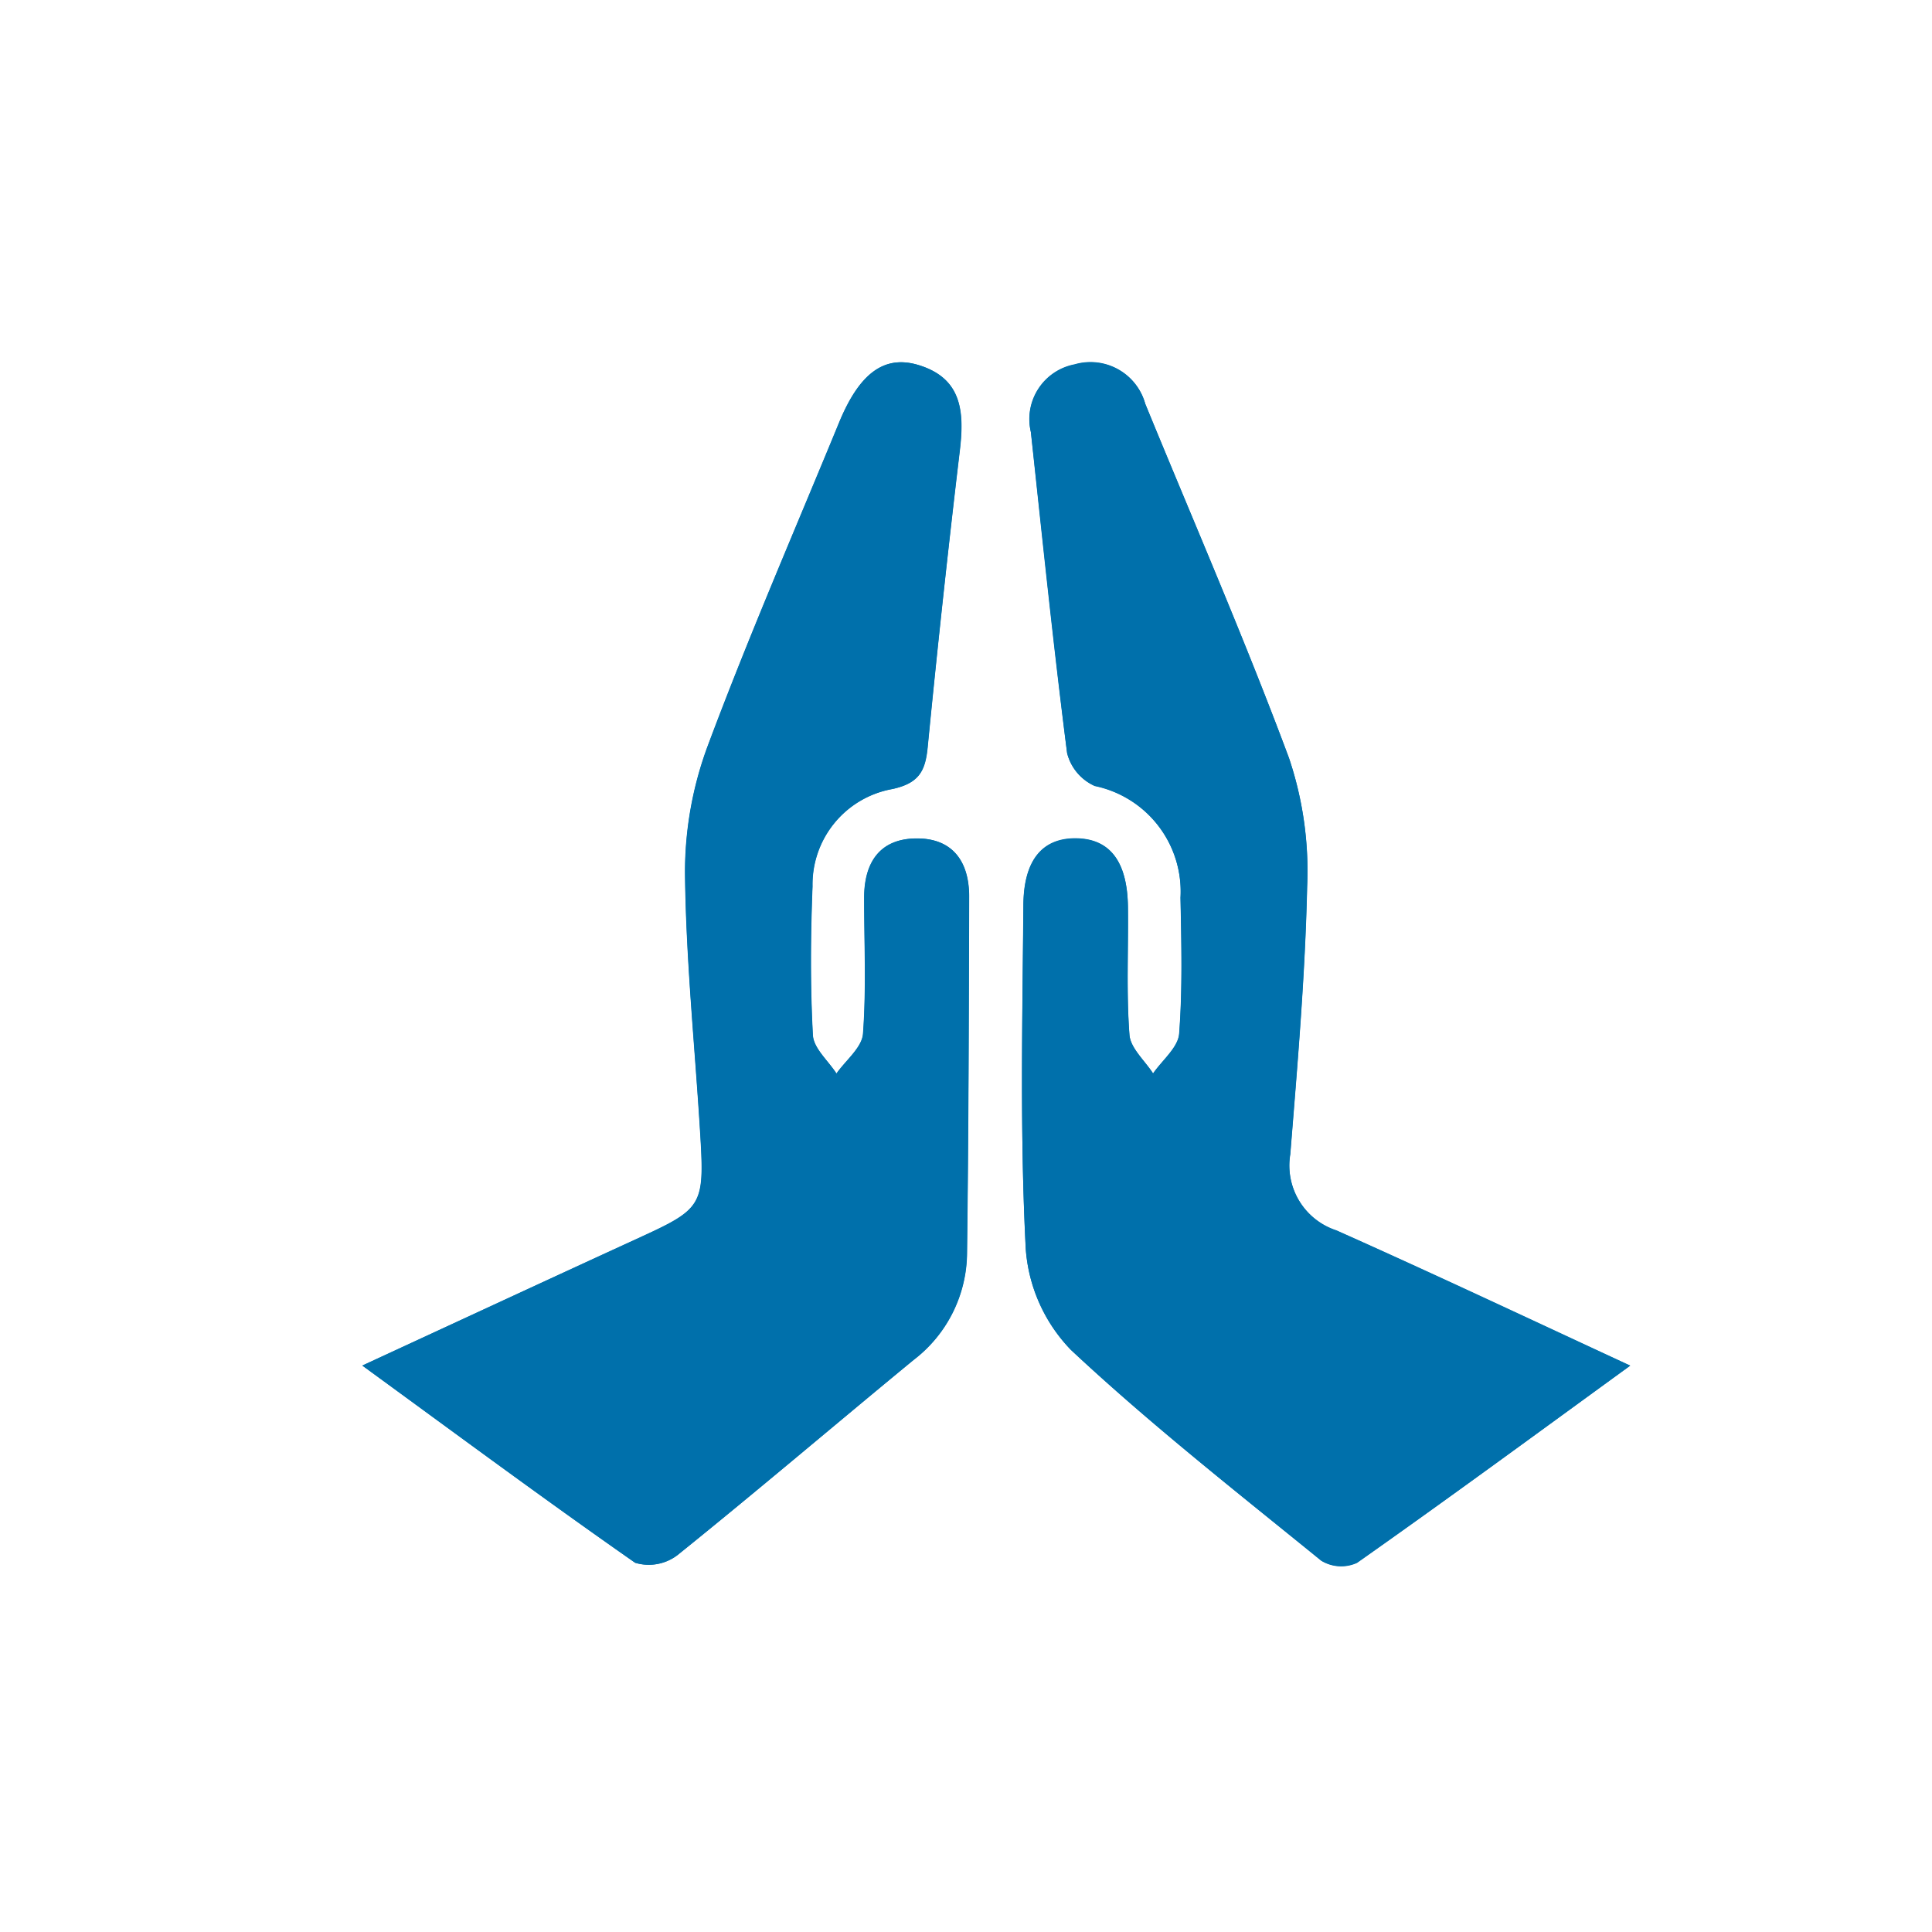 <svg xmlns="http://www.w3.org/2000/svg" xmlns:xlink="http://www.w3.org/1999/xlink" width="32" height="32" viewBox="0 0 32 32">
  <defs>
    <clipPath id="clip-Culture">
      <rect width="32" height="32"/>
    </clipPath>
  </defs>
  <g id="Culture" clip-path="url(#clip-Culture)">
    <g id="Group_263" data-name="Group 263" transform="translate(-556.999 -177.514)">
      <path id="Path_656" data-name="Path 656" d="M563,200.132c1.591,1.16,3.042,2.235,4.521,3.267a.783.783,0,0,0,.7-.127c1.317-1.06,2.6-2.156,3.909-3.231a2.248,2.248,0,0,0,.887-1.765c.025-1.971.03-3.943.035-5.914,0-.58-.276-.968-.88-.96s-.858.4-.858.982c0,.752.037,1.505-.019,2.253-.017.229-.286.44-.44.659-.136-.212-.38-.418-.391-.637-.045-.819-.038-1.644-.006-2.465a1.606,1.606,0,0,1,1.323-1.611c.445-.1.547-.3.585-.7q.239-2.453.531-4.9c.076-.636.044-1.2-.68-1.421-.572-.175-.984.137-1.321.958-.732,1.78-1.5,3.546-2.172,5.347a6,6,0,0,0-.377,2.118c.016,1.454.168,2.906.255,4.359.068,1.13.02,1.2-.993,1.662C566.118,198.688,564.634,199.377,563,200.132Zm21,0c-1.723-.8-3.288-1.537-4.868-2.241a1.132,1.132,0,0,1-.763-1.263c.118-1.474.246-2.95.279-4.428a5.859,5.859,0,0,0-.3-2.132c-.736-1.977-1.58-3.914-2.381-5.868a.941.941,0,0,0-1.17-.652.923.923,0,0,0-.724,1.121c.19,1.773.373,3.548.6,5.317a.813.813,0,0,0,.457.543,1.787,1.787,0,0,1,1.421,1.851c.015.751.035,1.505-.022,2.252-.017.23-.281.441-.432.66-.137-.213-.375-.419-.392-.641-.053-.7-.017-1.408-.025-2.112-.008-.751-.294-1.13-.848-1.141s-.876.342-.883,1.1c-.016,1.9-.057,3.806.039,5.7a2.68,2.68,0,0,0,.747,1.671c1.318,1.233,2.743,2.352,4.146,3.491a.634.634,0,0,0,.593.036C580.951,202.362,582.405,201.293,584,200.134Z" fill="#0070ab"/>
      <path id="Path_657" data-name="Path 657" d="M563,200.132c1.635-.755,3.119-1.444,4.606-2.127,1.013-.466,1.06-.531.993-1.662-.087-1.453-.239-2.905-.255-4.359a6,6,0,0,1,.377-2.118c.673-1.8,1.44-3.567,2.172-5.347.337-.821.749-1.133,1.321-.958.724.222.756.785.68,1.421q-.29,2.447-.531,4.9c-.039.4-.141.606-.585.7a1.606,1.606,0,0,0-1.323,1.611c-.033.821-.039,1.645.006,2.465.012.219.255.425.391.637.154-.22.422-.43.44-.659.056-.747.019-1.5.019-2.253,0-.578.254-.975.858-.982s.881.38.88.96c-.005,1.971-.01,3.943-.035,5.914a2.248,2.248,0,0,1-.887,1.765c-1.3,1.074-2.592,2.171-3.909,3.231a.783.783,0,0,1-.7.127C566.041,202.367,564.59,201.292,563,200.132Z" fill="#0070ab"/>
      <path id="Path_658" data-name="Path 658" d="M588.847,200.135c-1.593,1.158-3.048,2.228-4.523,3.267a.634.634,0,0,1-.593-.036c-1.4-1.139-2.828-2.258-4.146-3.491a2.68,2.68,0,0,1-.747-1.671c-.1-1.9-.055-3.8-.039-5.7.006-.757.326-1.11.883-1.1s.84.39.848,1.141c.008.7-.028,1.411.025,2.112.017.222.255.428.392.641.151-.22.415-.43.432-.66.057-.747.037-1.5.022-2.252a1.787,1.787,0,0,0-1.421-1.851.813.813,0,0,1-.457-.543c-.224-1.769-.406-3.544-.6-5.317a.923.923,0,0,1,.724-1.121.941.941,0,0,1,1.17.652c.8,1.953,1.645,3.891,2.381,5.868a5.859,5.859,0,0,1,.3,2.132c-.033,1.478-.161,2.954-.279,4.428a1.132,1.132,0,0,0,.763,1.263C585.559,198.6,587.124,199.339,588.847,200.135Z" transform="translate(-4.848 -0.001)" fill="#0070ab"/>
    </g>
  </g>
</svg>
